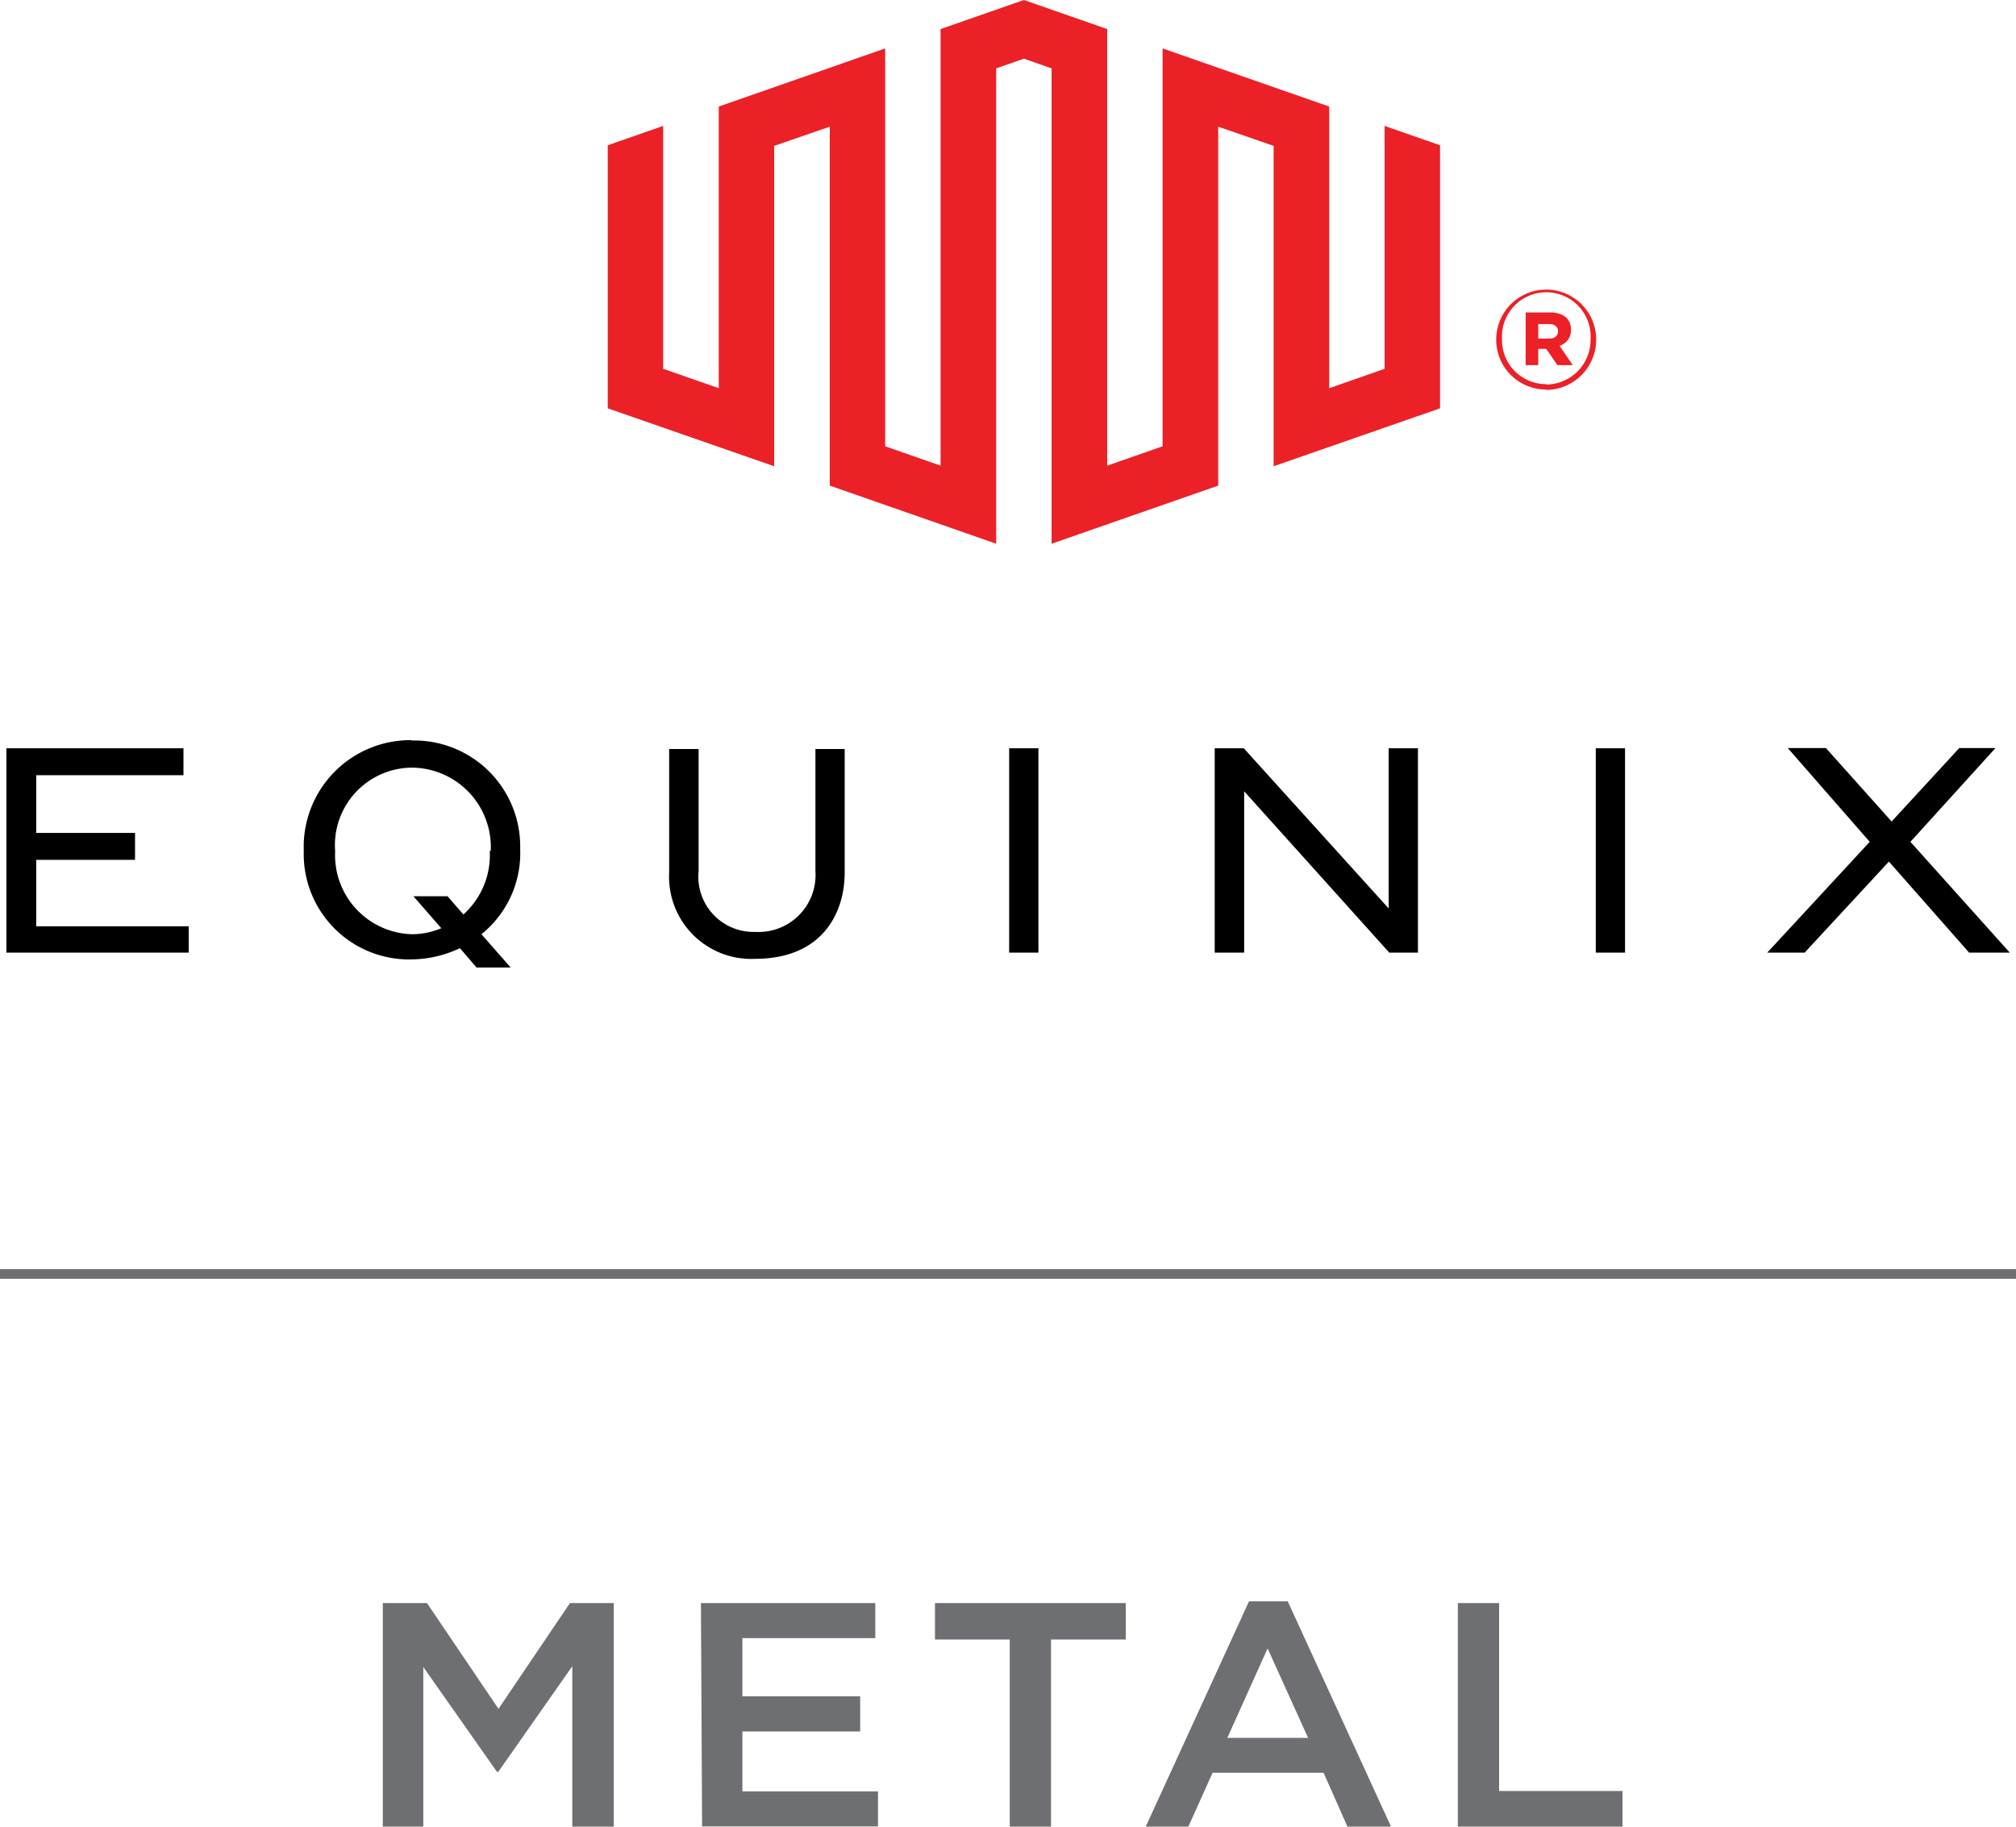 <svg id="Layer_1" data-name="Layer 1" xmlns="http://www.w3.org/2000/svg" viewBox="0 0 104.06 94.3"><defs><style>.cls-1{fill:#ec2027;}.cls-2{fill:#6e6f72;}</style></defs><polygon class="cls-1" points="71.47 6.5 71.47 19.04 68.61 20.04 68.61 5.5 60.01 2.5 60.01 23.04 57.15 24.04 57.15 1.5 52.85 0 48.55 1.5 48.55 24.04 45.69 23.04 45.69 2.5 37.1 5.5 37.1 20.04 34.23 19.04 34.23 6.5 31.37 7.5 31.37 21.08 39.96 24.07 39.96 7.53 42.83 6.54 42.83 25.07 51.42 28.07 51.42 3.53 52.85 3.03 54.28 3.53 54.28 28.07 62.88 25.07 62.88 6.54 65.74 7.53 65.74 24.07 74.33 21.08 74.33 7.5 71.47 6.5"/><polygon points="1.87 44.39 6.97 44.39 6.97 43 1.87 43 1.87 40.02 9.47 40.02 9.47 38.63 0.33 38.63 0.33 49.18 9.74 49.18 9.74 47.82 1.87 47.82 1.87 44.39"/><path d="M296.05,390.59a2.94,2.94,0,0,1-3.1,3.13,2.85,2.85,0,0,1-2.93-3.13v-6.31H288.5v6.38a4.24,4.24,0,0,0,4.43,4.45c3.49,0,4.63-2.38,4.63-4.45v-6.38h-1.51Z" transform="translate(-253.96 -345.61)"/><rect x="52.09" y="38.63" width="1.51" height="10.55"/><polygon points="71.68 46.9 64.2 38.63 62.7 38.63 62.7 49.18 64.22 49.18 64.22 40.85 71.71 49.18 73.19 49.18 73.19 38.63 71.68 38.63 71.68 46.9"/><rect x="82.37" y="38.63" width="1.51" height="10.55"/><polygon points="98.61 43.46 103 38.62 101.13 38.62 97.64 42.41 94.25 38.62 92.28 38.62 96.51 43.46 91.22 49.18 93.15 49.18 97.5 44.48 101.64 49.18 103.74 49.18 98.61 43.46"/><path d="M275.2,383.82a5.51,5.51,0,0,0-5.56,5.72v0a5.44,5.44,0,0,0,5.6,5.6,6,6,0,0,0,2.46-.58l.86,1h1.76l-1.51-1.72a5.37,5.37,0,0,0,2-4.4v0a5.47,5.47,0,0,0-5.62-5.6m4.05,5.7a4.12,4.12,0,0,1-1.36,3.28l-.82-.94h-1.76l1.44,1.65a3.93,3.93,0,0,1-1.48.31,4.08,4.08,0,0,1-4-4.28v0a4,4,0,0,1,3.95-4.32,4.1,4.1,0,0,1,4.08,4.3Z" transform="translate(-253.96 -345.61)"/><path class="cls-1" d="M333.77,365.74a2.6,2.6,0,0,0,2.58-2.6h0a2.58,2.58,0,1,0-5.16,0v0a2.57,2.57,0,0,0,2.58,2.58m0-.28a2.27,2.27,0,0,1-2.28-2.3v0a2.29,2.29,0,1,1,4.57,0h0a2.3,2.3,0,0,1-2.29,2.32m-1.06-1h.65v-.84h.41l.58.84h.79l-.68-1a.83.83,0,0,0,.59-.83c0-.61-.46-.89-1.09-.89h-1.25Zm.65-1.37v-.75h.56c.28,0,.46.14.46.37s-.16.38-.46.38Z" transform="translate(-253.96 -345.61)"/><path class="cls-2" d="M273.72,428.37H276l3.69,5.46,3.69-5.46h2.26v11.54H283.5v-8.28l-3.82,5.45h-.07l-3.8-5.41v8.24h-2.09Z" transform="translate(-253.96 -345.61)"/><path class="cls-2" d="M290.14,428.37h9v1.81h-6.86v3h6.08V435h-6.08v3.09h7v1.81h-9.08Z" transform="translate(-253.96 -345.61)"/><path class="cls-2" d="M306.08,430.25h-3.86v-1.88h9.85v1.88h-3.86v9.66h-2.13Z" transform="translate(-253.96 -345.61)"/><path class="cls-2" d="M318.43,428.28h2l5.33,11.63h-2.25l-1.23-2.78h-5.73l-1.25,2.78H313.1Zm3.05,7.05-2.09-4.62-2.08,4.62Z" transform="translate(-253.96 -345.61)"/><path class="cls-2" d="M329.21,428.37h2.13v9.7h6.37v1.84h-8.5Z" transform="translate(-253.96 -345.61)"/><rect class="cls-2" y="65.52" width="104.06" height="0.5"/></svg>